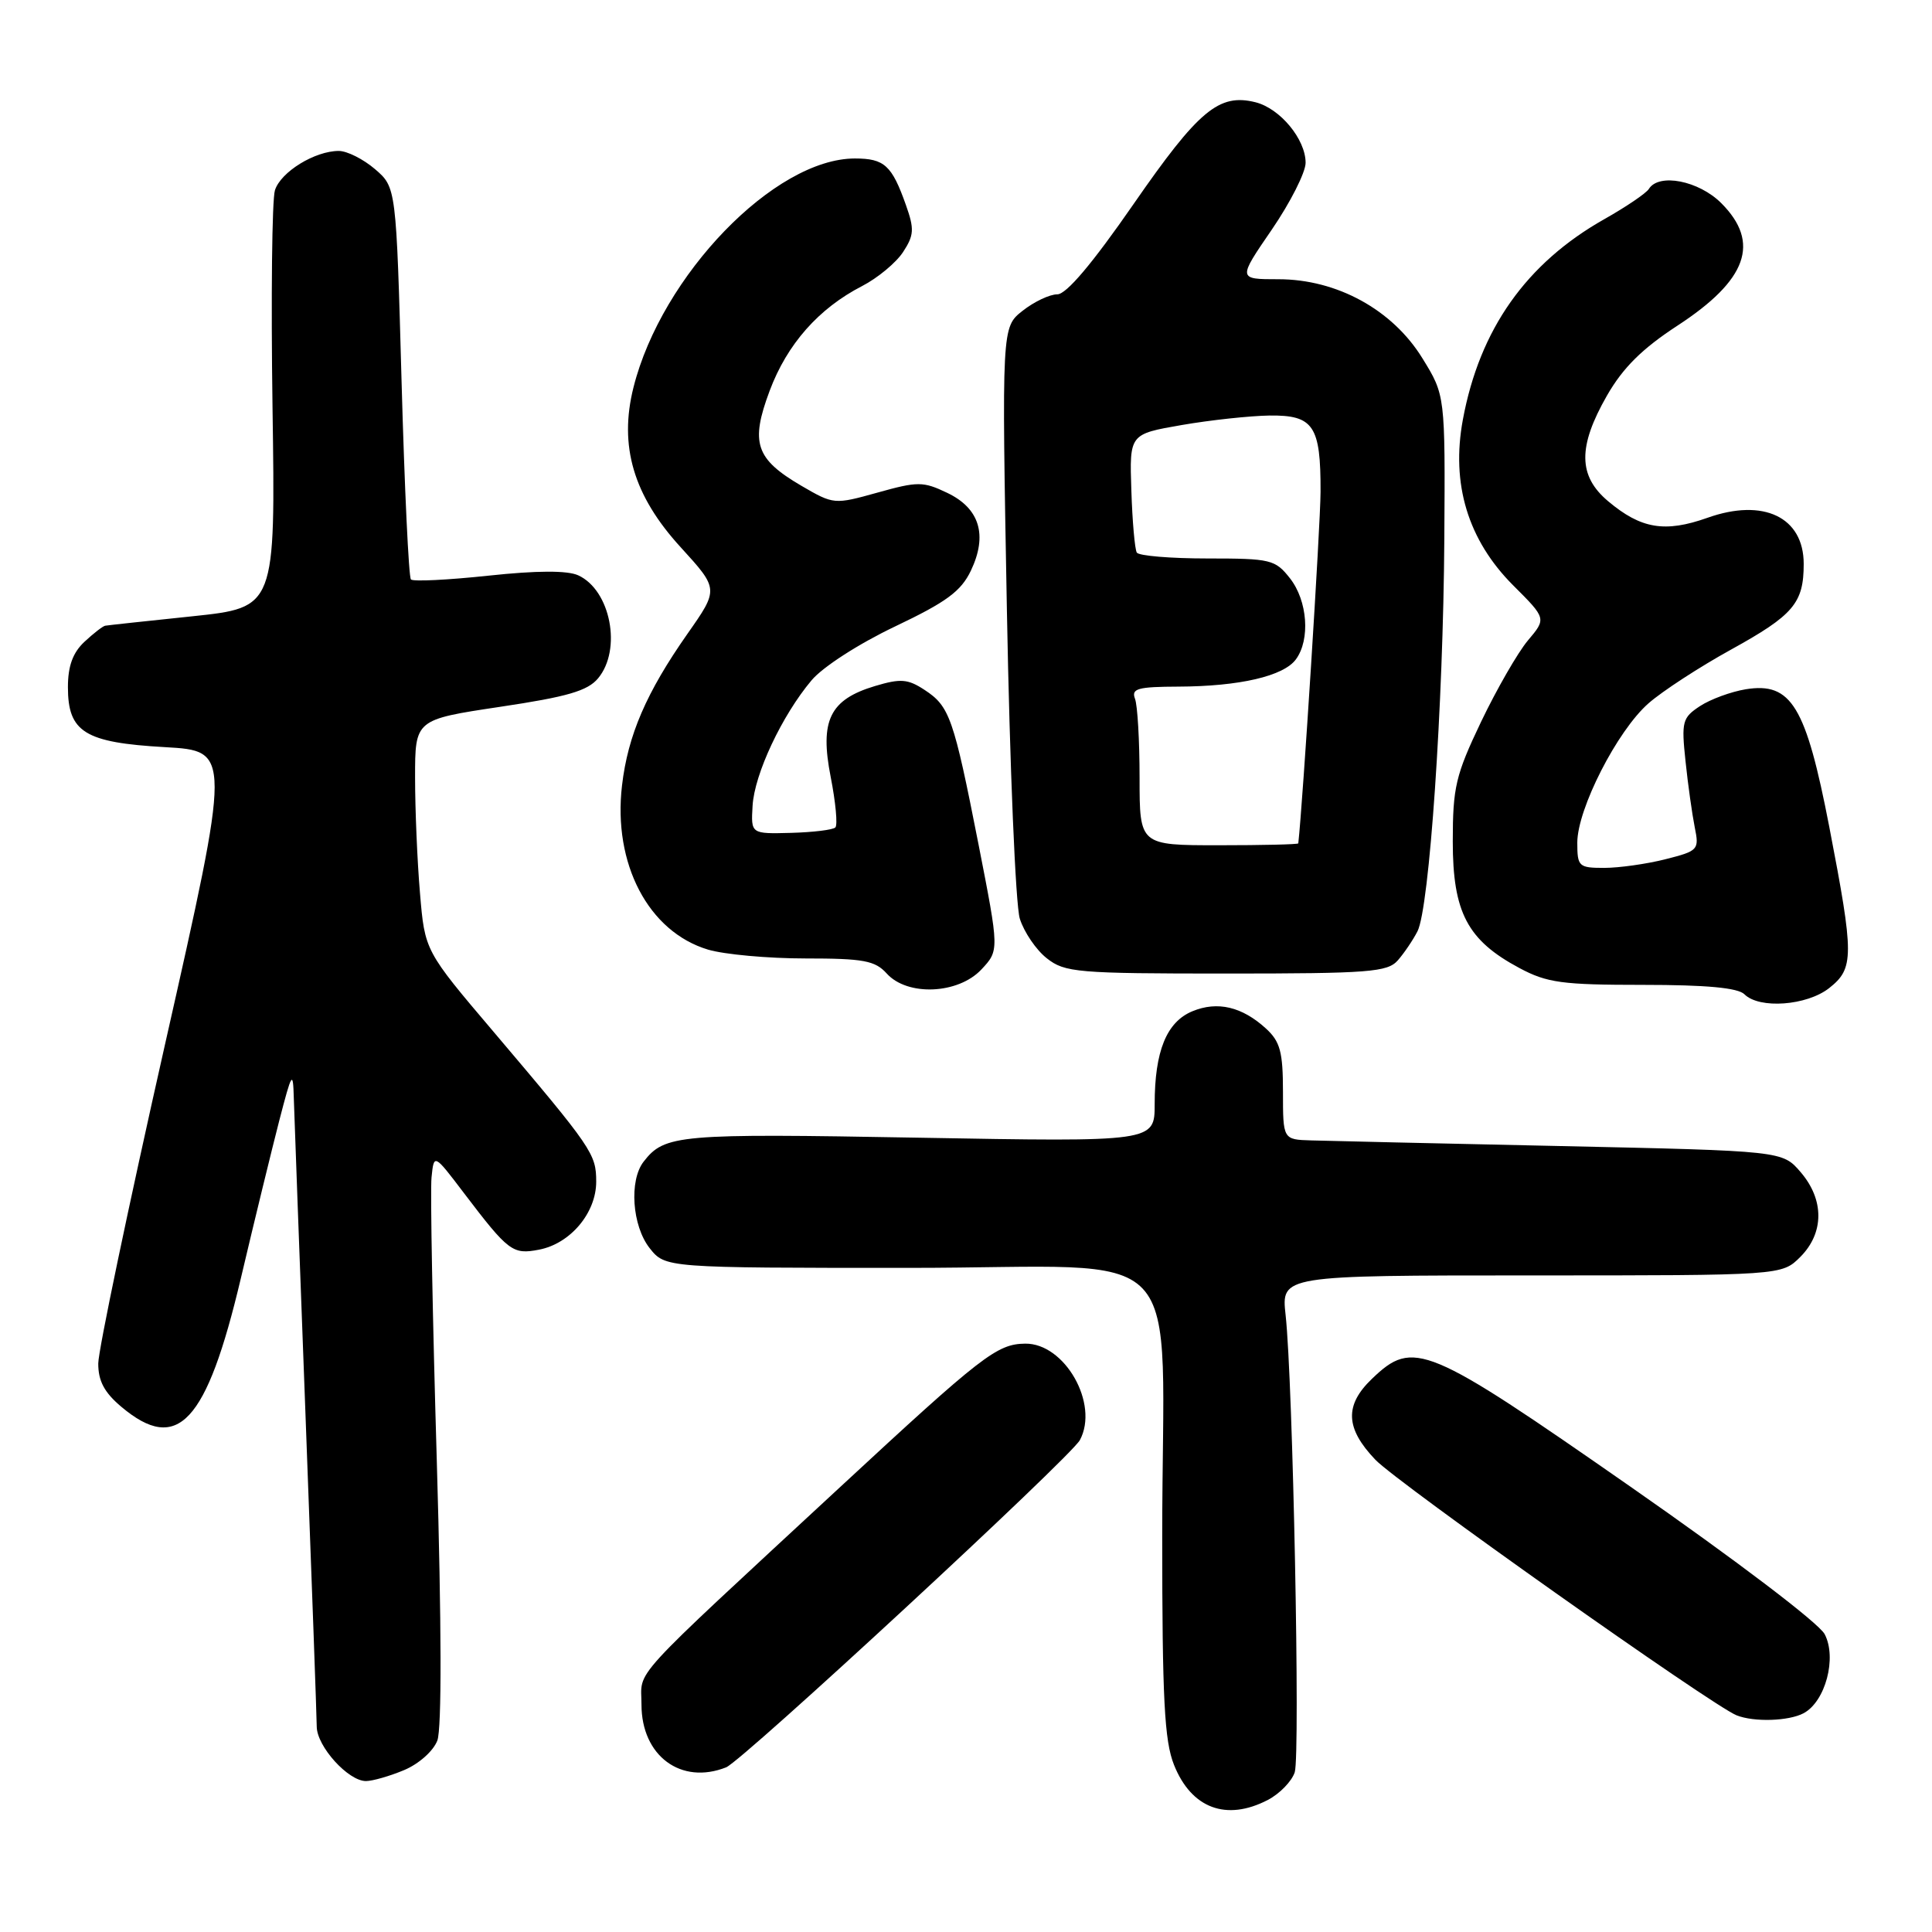 <?xml version="1.0" encoding="UTF-8" standalone="no"?>
<!DOCTYPE svg PUBLIC "-//W3C//DTD SVG 1.1//EN" "http://www.w3.org/Graphics/SVG/1.1/DTD/svg11.dtd" >
<svg xmlns="http://www.w3.org/2000/svg" xmlns:xlink="http://www.w3.org/1999/xlink" version="1.1" viewBox="0 0 256 256">
 <g >
 <path fill="currentColor"
d=" M 167.98 238.51 C 169.56 237.69 171.17 236.03 171.56 234.83 C 172.30 232.48 171.32 183.00 170.35 174.25 C 169.77 169.00 169.77 169.00 202.93 169.00 C 236.09 169.00 236.09 169.00 238.55 166.55 C 241.72 163.37 241.74 158.97 238.59 155.31 C 236.18 152.50 236.18 152.50 206.84 151.86 C 190.70 151.51 175.81 151.18 173.75 151.11 C 170.00 151.00 170.00 151.00 170.00 144.67 C 170.00 139.39 169.63 138.01 167.75 136.29 C 164.58 133.39 161.32 132.62 157.99 134.00 C 154.57 135.42 153.00 139.30 153.00 146.30 C 153.00 151.31 153.00 151.31 121.71 150.75 C 89.85 150.18 88.07 150.33 85.28 153.93 C 83.34 156.43 83.76 162.42 86.07 165.37 C 88.15 168.00 88.15 168.00 120.44 168.00 C 158.28 168.00 154.00 163.46 154.00 203.62 C 154.00 225.13 154.29 230.67 155.56 233.85 C 157.86 239.62 162.49 241.35 167.98 238.51 Z  M 53.54 234.55 C 55.50 233.73 57.42 232.02 57.95 230.63 C 58.54 229.08 58.51 215.26 57.88 193.66 C 57.32 174.69 57.00 157.75 57.18 156.01 C 57.50 152.85 57.50 152.85 61.47 158.08 C 67.38 165.85 67.93 166.26 71.41 165.59 C 75.57 164.80 79.00 160.72 79.00 156.58 C 79.00 152.89 78.51 152.18 65.42 136.74 C 56.29 125.99 56.29 125.99 55.65 118.34 C 55.29 114.14 55.00 107.24 55.00 103.02 C 55.00 95.35 55.00 95.35 66.25 93.66 C 75.17 92.33 77.86 91.55 79.25 89.88 C 82.43 86.06 80.91 78.19 76.61 76.23 C 75.17 75.58 71.15 75.59 64.71 76.28 C 59.36 76.85 54.74 77.08 54.45 76.78 C 54.16 76.49 53.60 64.68 53.21 50.54 C 52.50 24.83 52.50 24.83 49.69 22.41 C 48.15 21.09 45.99 20.00 44.89 20.00 C 41.72 20.00 37.20 22.78 36.43 25.21 C 36.04 26.44 35.90 39.39 36.11 53.97 C 36.50 80.50 36.50 80.50 25.50 81.66 C 19.45 82.29 14.25 82.85 13.94 82.91 C 13.63 82.96 12.39 83.92 11.19 85.04 C 9.65 86.48 9.00 88.25 9.00 91.05 C 9.00 97.01 11.23 98.40 21.85 99.00 C 30.64 99.50 30.64 99.50 21.84 138.50 C 17.00 159.95 13.03 178.92 13.02 180.66 C 13.01 182.98 13.82 184.51 16.08 186.41 C 23.54 192.69 27.37 188.58 31.91 169.40 C 33.71 161.75 36.01 152.35 37.00 148.50 C 38.68 142.02 38.83 141.80 38.93 145.50 C 39.00 147.70 39.70 166.82 40.50 188.00 C 41.30 209.18 41.96 227.53 41.97 228.80 C 42.00 231.42 46.14 236.00 48.49 236.00 C 49.35 236.00 51.63 235.35 53.54 234.55 Z  M 96.22 234.18 C 98.38 233.32 141.87 193.09 143.09 190.82 C 145.67 186.02 141.08 177.96 135.83 178.04 C 132.09 178.09 130.13 179.62 111.37 197.00 C 82.77 223.50 85.00 221.06 85.00 225.87 C 85.00 232.66 90.24 236.55 96.22 234.18 Z  M 238.99 227.01 C 241.88 225.46 243.42 219.68 241.78 216.54 C 241.01 215.07 230.02 206.73 216.04 196.99 C 188.98 178.14 187.29 177.43 181.80 182.69 C 178.13 186.20 178.26 189.26 182.25 193.43 C 185.22 196.53 226.88 226.01 230.11 227.29 C 232.42 228.21 237.02 228.06 238.99 227.01 Z  M 242.37 130.93 C 245.69 128.31 245.69 126.68 242.39 109.57 C 239.29 93.55 237.36 90.36 231.33 91.33 C 229.38 91.65 226.65 92.65 225.26 93.56 C 222.92 95.10 222.78 95.61 223.34 100.86 C 223.66 103.96 224.22 107.90 224.56 109.61 C 225.17 112.61 225.04 112.75 220.65 113.86 C 218.16 114.49 214.51 115.00 212.56 115.00 C 209.19 115.00 209.00 114.82 209.00 111.66 C 209.00 107.19 214.29 96.83 218.43 93.20 C 220.26 91.59 225.19 88.38 229.38 86.07 C 237.66 81.50 239.00 79.91 239.00 74.72 C 239.00 68.52 233.67 65.97 226.25 68.61 C 220.61 70.61 217.44 70.08 213.08 66.41 C 209.10 63.06 209.06 59.18 212.93 52.42 C 215.05 48.72 217.61 46.19 222.27 43.15 C 231.52 37.12 233.30 32.15 228.08 26.92 C 225.10 23.94 219.80 22.90 218.48 25.04 C 218.12 25.61 215.47 27.41 212.58 29.04 C 202.24 34.88 196.06 43.62 193.84 55.59 C 192.25 64.12 194.51 71.56 200.50 77.56 C 204.91 81.96 204.91 81.96 202.45 84.87 C 201.11 86.47 198.32 91.32 196.25 95.64 C 192.88 102.70 192.50 104.32 192.50 111.50 C 192.50 120.90 194.44 124.59 201.33 128.27 C 204.99 130.23 207.00 130.50 217.70 130.50 C 226.13 130.50 230.29 130.89 231.15 131.75 C 233.12 133.72 239.40 133.26 242.37 130.93 Z  M 130.03 128.47 C 132.41 125.93 132.41 125.93 129.66 111.89 C 126.35 95.06 125.83 93.59 122.50 91.41 C 120.29 89.96 119.33 89.89 115.95 90.90 C 109.94 92.70 108.60 95.46 110.07 102.95 C 110.73 106.31 111.01 109.32 110.69 109.64 C 110.38 109.96 107.73 110.28 104.81 110.36 C 99.50 110.50 99.50 110.50 99.72 106.78 C 99.96 102.57 103.61 94.81 107.53 90.15 C 109.02 88.37 113.81 85.29 118.60 83.01 C 125.41 79.77 127.34 78.35 128.65 75.61 C 130.89 70.90 129.81 67.35 125.50 65.30 C 122.32 63.78 121.61 63.78 116.28 65.27 C 110.54 66.87 110.47 66.86 106.19 64.37 C 100.11 60.81 99.40 58.69 101.98 51.79 C 104.29 45.61 108.47 40.87 114.24 37.90 C 116.29 36.84 118.73 34.82 119.66 33.40 C 121.12 31.17 121.17 30.35 120.04 27.17 C 118.18 21.91 117.19 21.00 113.28 21.00 C 102.64 21.00 87.67 36.48 83.94 51.33 C 81.99 59.08 83.93 65.67 90.20 72.52 C 95.25 78.06 95.25 78.06 91.08 84.00 C 85.65 91.75 83.20 97.41 82.42 104.08 C 81.20 114.46 85.92 123.46 93.82 125.83 C 95.97 126.47 101.77 127.00 106.71 127.00 C 114.42 127.00 115.95 127.28 117.50 129.00 C 120.24 132.03 126.95 131.74 130.03 128.47 Z  M 185.22 127.25 C 186.06 126.29 187.23 124.56 187.82 123.41 C 189.40 120.36 191.24 93.43 191.38 71.43 C 191.50 52.37 191.50 52.37 188.48 47.48 C 184.52 41.04 177.15 37.00 169.39 37.00 C 164.01 37.00 164.01 37.00 168.51 30.44 C 170.98 26.83 173.00 22.84 173.00 21.57 C 173.00 18.45 169.62 14.37 166.36 13.55 C 161.52 12.34 158.82 14.60 150.21 27.03 C 144.74 34.93 141.30 39.00 140.10 39.00 C 139.09 39.00 137.02 39.98 135.50 41.18 C 132.73 43.36 132.73 43.36 133.42 80.93 C 133.80 101.59 134.57 119.96 135.13 121.73 C 135.69 123.51 137.30 125.88 138.71 126.98 C 141.09 128.86 142.73 129.00 162.48 129.00 C 181.43 129.00 183.85 128.81 185.22 127.25 Z  M 151.00 103.08 C 151.00 98.18 150.73 93.45 150.39 92.58 C 149.88 91.24 150.76 91.00 156.14 90.98 C 164.24 90.95 170.10 89.59 171.72 87.36 C 173.64 84.74 173.26 79.60 170.93 76.63 C 168.97 74.14 168.38 74.00 159.99 74.00 C 155.11 74.00 150.90 73.65 150.63 73.22 C 150.37 72.78 150.04 69.08 149.91 64.97 C 149.66 57.52 149.66 57.52 156.58 56.32 C 160.39 55.66 165.62 55.10 168.21 55.06 C 174.06 54.99 175.01 56.41 174.98 65.18 C 174.96 69.66 172.64 106.30 172.03 111.75 C 172.01 111.89 167.28 112.00 161.50 112.00 C 151.00 112.00 151.00 112.00 151.00 103.08 Z "/>
</g>
</svg>